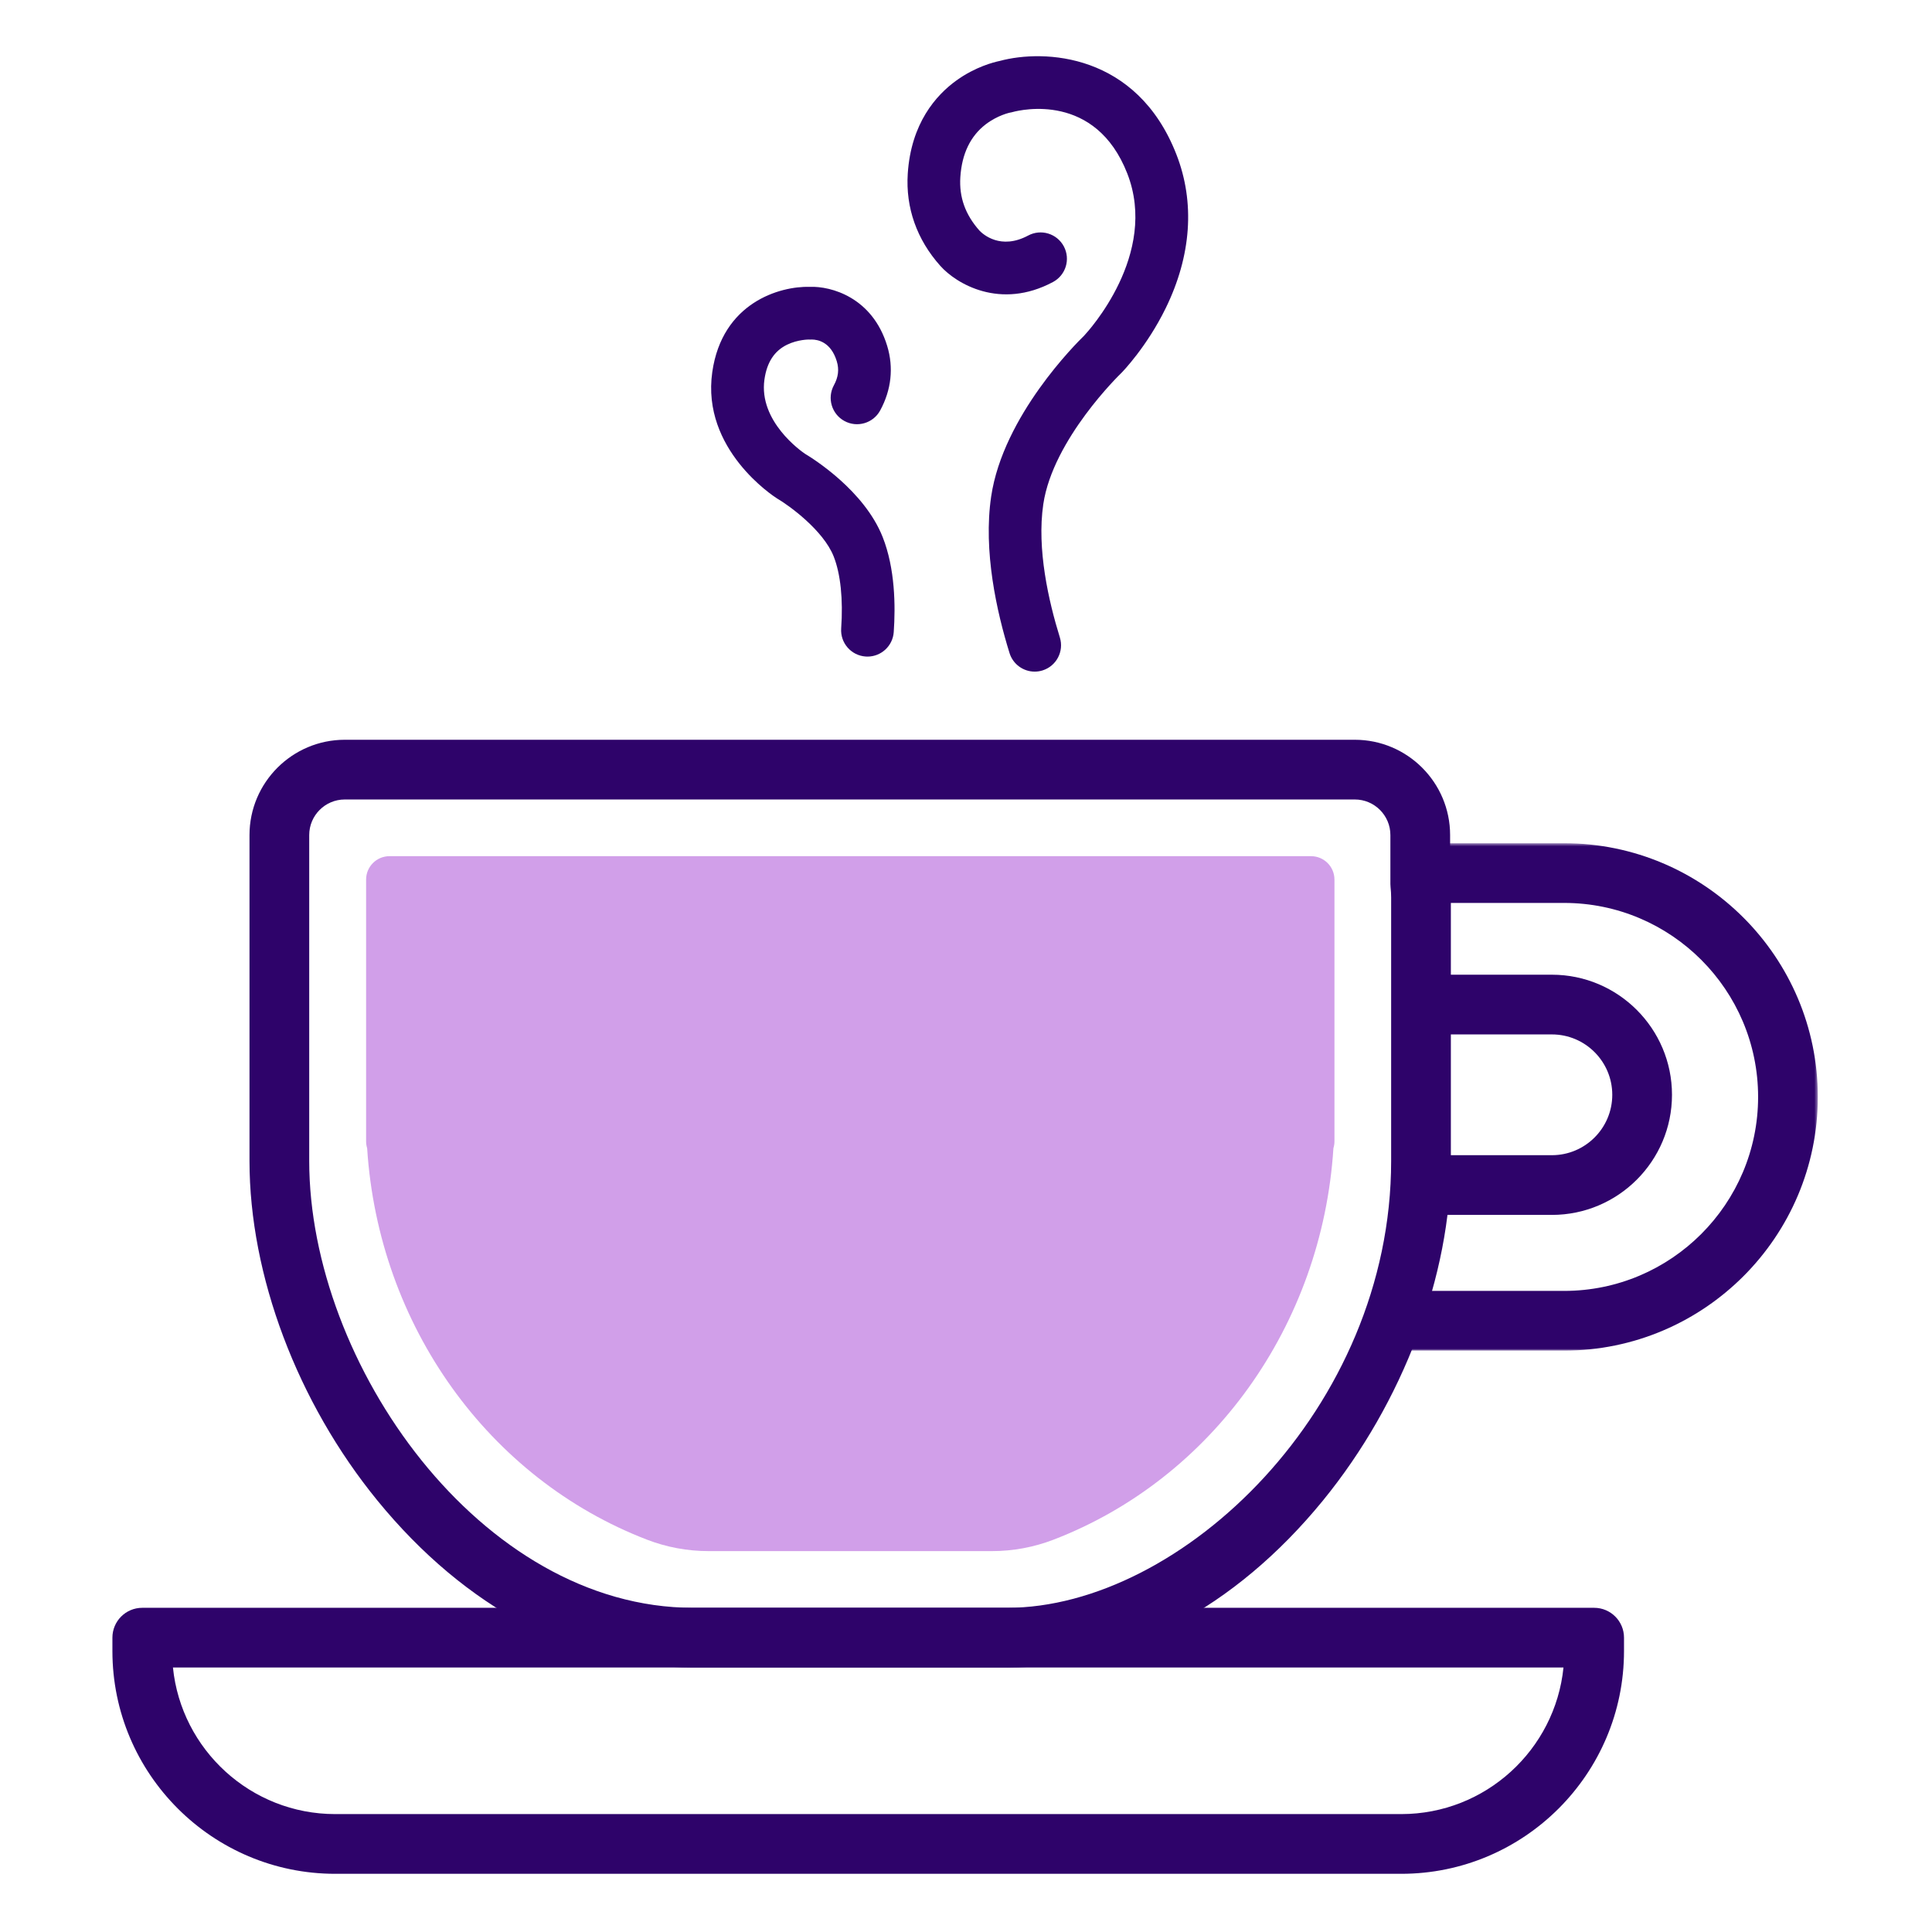 <svg xmlns="http://www.w3.org/2000/svg" xmlns:xlink="http://www.w3.org/1999/xlink" width="550" height="550" viewBox="0 0 550 550">
    <defs>
        <path id="b7dpkiw6pa" d="M0.044 0.612L121.496 0.612 121.496 145.06 0.044 145.06z"/>
    </defs>
    <g fill="none" fill-rule="evenodd">
        <g>
            <g>
                <g transform="translate(32 16) translate(364 223.434)">
                    <mask id="8dcleqe4ib" fill="#fff">
                        <use xlink:href="#b7dpkiw6pa"/>
                    </mask>
                    <path fill="#2E036A" d="M49.273 145.06H.044v-17h49.229c30.45 0 55.223-24.773 55.223-55.224 0-30.451-24.773-55.224-55.223-55.224H7.83v-17h41.442c39.824 0 72.223 32.399 72.223 72.224s-32.4 72.224-72.223 72.224" mask="url(#8dcleqe4ib)"/>
                </g>
                <path fill="#2E036A" d="M409.791 329.86h-37.477v-17h37.477c9.479 0 17.189-7.711 17.189-17.19 0-9.48-7.71-17.191-17.189-17.191H372.53v-17h37.261c18.853 0 34.189 15.338 34.189 34.19 0 18.853-15.336 34.19-34.189 34.19M214.955 170.916c-.177 0-.354-.006-.534-.019-4.132-.29-7.246-3.876-6.955-8.008.582-8.27-.178-15.548-2.14-20.492-2.97-7.485-12.748-14.517-15.939-16.39-.074-.043-.147-.087-.218-.133-.882-.558-21.546-13.926-18.399-35.959 2.82-19.736 19.167-24.495 27.791-24.257 6.043-.22 17.79 2.986 21.998 16.802 1.882 6.184 1.192 12.544-1.997 18.394-1.98 3.637-6.536 4.978-10.174 2.996-3.637-1.982-4.978-6.538-2.996-10.175 1.27-2.33 1.53-4.505.817-6.845-1.683-5.525-5.457-6.175-7.134-6.175h-.03c-.33.034-.397.02-.762.002.05.002-3.09-.046-6.206 1.466-3.644 1.77-5.757 5.012-6.457 9.913-1.7 11.901 10.49 20.432 11.536 21.14 2.39 1.427 16.881 10.502 22.113 23.69 3.555 8.962 3.681 19.67 3.16 27.076-.279 3.953-3.572 6.974-7.474 6.974M262.554 175.197c-3.2 0-6.161-2.062-7.16-5.277-3.653-11.76-7.527-29.037-5.23-44.576 3.399-22.975 24.379-43.766 26.44-45.76 1.15-1.222 21.315-23.162 12.306-46.2-9.032-23.1-30.224-18.136-32.608-17.495-.293.079-.464.125-.764.168.01 0-3.487.7-6.928 3.34-4.363 3.346-6.792 8.4-7.222 15.022-.37 5.715 1.413 10.699 5.452 15.236.986 1.024 6.015 5.59 13.856 1.398 3.657-1.953 8.198-.572 10.15 3.08 1.952 3.654.572 8.198-3.08 10.15-15.003 8.016-27.541.502-32.074-4.593-6.69-7.477-9.901-16.556-9.273-26.242.93-14.344 8.037-22.344 13.835-26.53 5.402-3.9 10.667-5.223 12.34-5.567 12.669-3.427 39.029-2.22 50.287 26.57 5.352 13.688 4.296 28.854-3.054 43.859-5.362 10.948-12.267 18.058-12.558 18.355l-.182.18c-.187.179-19.346 18.713-22.084 37.224-1.884 12.743 1.525 27.66 4.715 37.93 1.23 3.957-.981 8.159-4.936 9.388-.742.23-1.492.34-2.228.34M17.235 458.708c2.36 23.4 22.173 41.726 46.185 41.726h303.481c24.013 0 43.825-18.326 46.186-41.726H17.235zm349.666 58.726H63.421c-34.97 0-63.42-28.45-63.42-63.42v-3.806c0-4.694 3.804-8.5 8.5-8.5h413.321c4.694 0 8.5 3.806 8.5 8.5v3.806c0 34.97-28.45 63.42-63.42 63.42z" transform="translate(32 16)"/>
                <path fill="#2E036A" d="M66.155 211.595c-5.585 0-10.128 4.543-10.128 10.128v92.78c0 57.616 48.768 127.205 109.328 127.205h89.347c49.52 0 109.328-56.741 109.328-127.205v-75c0-.955-.056-1.946-.165-2.945-.034-.307-.05-.617-.05-.926v-13.91c0-5.584-4.544-10.127-10.129-10.127H66.156zm188.547 247.113h-89.347c-32.945 0-64.873-16.877-89.9-47.523-22.81-27.93-36.428-64.073-36.428-96.682v-92.78c0-14.96 12.17-27.128 27.128-27.128h287.531c14.958 0 27.128 12.169 27.128 27.128v13.469c.144 1.449.216 2.898.216 4.312v74.999c0 32.609-13.618 68.752-36.428 96.682-25.028 30.646-56.955 47.523-89.9 47.523z" transform="translate(32 16)"/>
                <path fill="#D19FE9" d="M341.227 227.734H78.885c-3.68 0-6.663 2.983-6.663 6.664V308.902c0 .686.105 1.348.297 1.971 3.239 50.511 34.57 94.076 79.656 111.435 5.613 2.16 11.548 3.26 17.528 3.26h80.7c5.98 0 11.918-1.1 17.53-3.26 45.099-17.366 76.436-60.95 79.662-111.443.192-.62.295-1.28.295-1.964v-74.503c0-3.68-2.983-6.664-6.663-6.664" transform="translate(32 16)"/>
            </g>
        </g>
    </g>
</svg>
